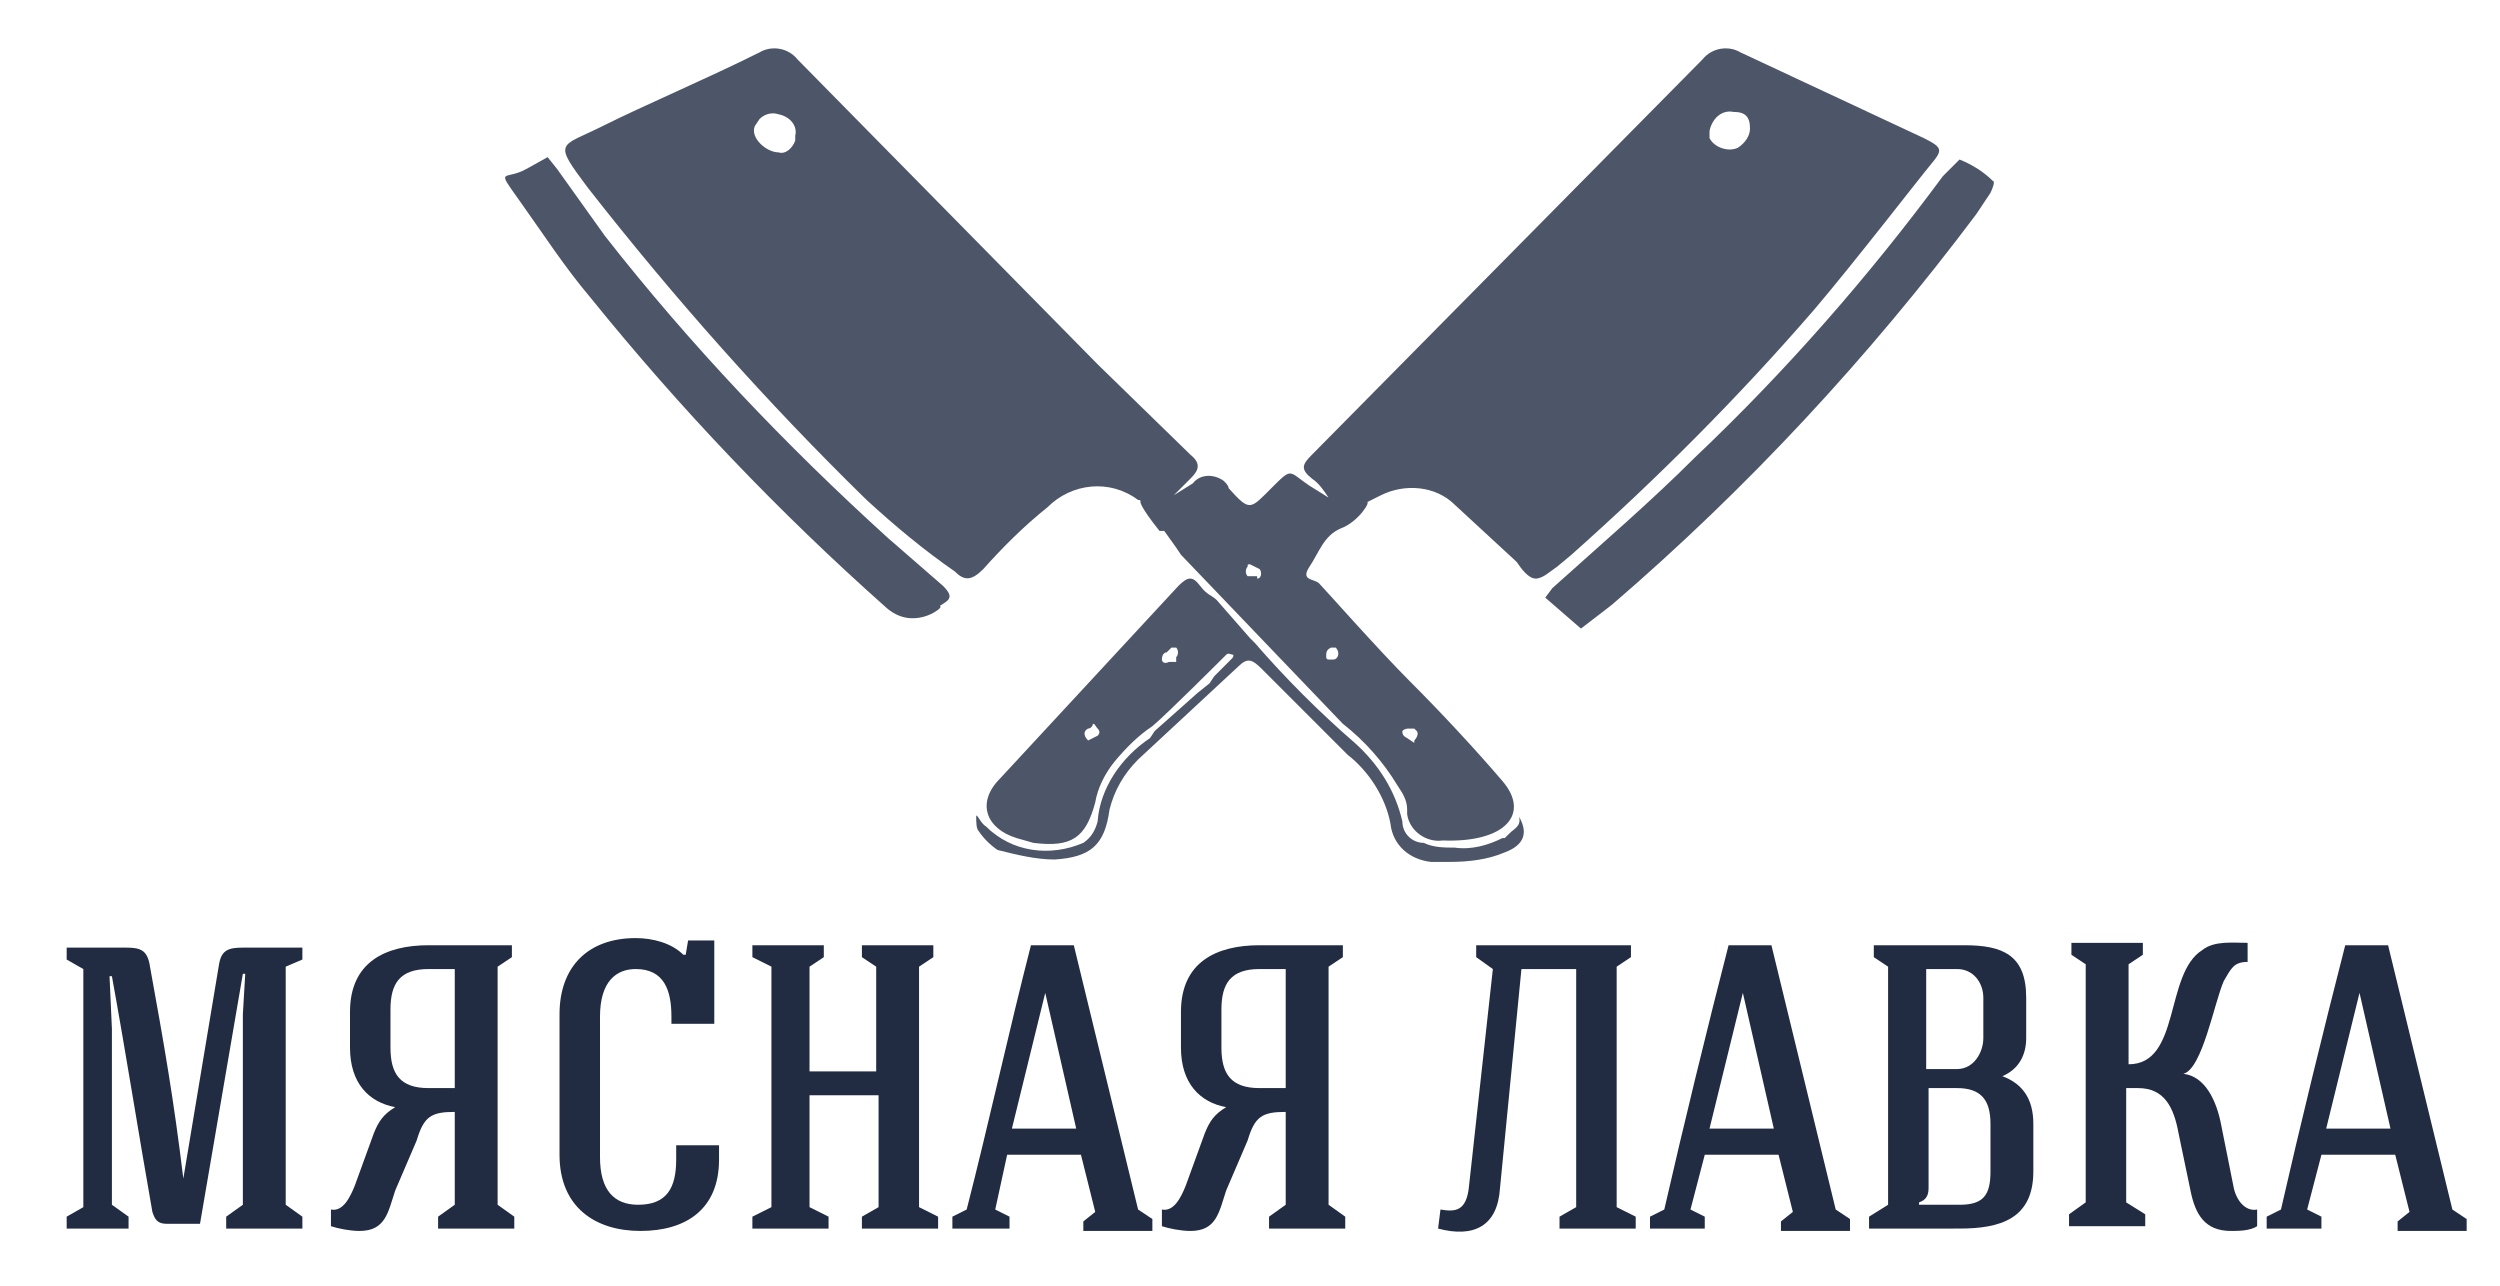 <?xml version="1.0" encoding="utf-8"?>
<!-- Generator: Adobe Illustrator 23.0.1, SVG Export Plug-In . SVG Version: 6.00 Build 0)  -->
<svg version="1.1" id="Layer_1" xmlns="http://www.w3.org/2000/svg" xmlns:xlink="http://www.w3.org/1999/xlink" x="0px" y="0px"
	 viewBox="0 0 105 54" style="enable-background:new 0 0 105 54;" xml:space="preserve">
<style type="text/css">
	.st0{opacity:0.8;}
	.st1{fill:#212C43;}
	.st2{opacity:0.8;fill:#212C43;}
</style>
<g class="st0">
	<path class="st1" d="M56.3,22.2c-0.7,0.3-0.9,1-1.3,1.6s0.2,0.5,0.4,0.7s2.5,2.8,3.8,4.1s2.7,2.8,3.9,4.2s0.1,2.6-2.5,2.5
		c-0.7,0.1-1.4-0.4-1.5-1.1c0-0.1,0-0.1,0-0.2c0-0.4-0.2-0.7-0.4-1c-0.6-1-1.4-1.9-2.3-2.6l-6.8-7.1l0,0L49.4,23l0,0l-0.5-0.7h-0.2
		c-0.8-1-0.8-1.2-0.8-1.2c0-0.1,0-0.1-0.1-0.1c-1.2-0.9-2.8-0.7-3.8,0.3c-1,0.8-1.9,1.7-2.7,2.6c-0.5,0.5-0.8,0.5-1.2,0.1
		c-1.3-0.9-2.5-1.9-3.7-3c-4.2-4.1-8.1-8.5-11.7-13.1c-1.5-2-1.2-1.7,0.6-2.6s4.4-2,6.6-3.1c0.5-0.3,1.2-0.2,1.6,0.3l12.6,12.8
		l3.9,3.8c0.5,0.4,0.3,0.7,0,1l-0.7,0.7l0.8-0.5c0.3-0.4,0.9-0.4,1.3-0.1c0.1,0.1,0.2,0.2,0.2,0.3c0.9,1,0.9,0.9,1.8,0
		s0.7-0.7,1.6-0.1l0.8,0.5l0,0c-0.2-0.3-0.4-0.6-0.7-0.8c-0.5-0.4-0.4-0.6,0-1L71.5,2.5c0.4-0.5,1.1-0.6,1.6-0.3l7.7,3.6
		c0.8,0.4,0.8,0.5,0.3,1.1S77.9,11,76.2,13C73,16.7,69.6,20.1,66,23.3l-0.6,0.5c-0.3,0.2-0.6,0.5-0.9,0.5s-0.6-0.4-0.8-0.7l-2.6-2.4
		c-0.8-0.8-2.1-0.9-3.1-0.4l-0.6,0.3C57.6,21,57.1,21.9,56.3,22.2z M32.7,4.8c-0.3-0.1-0.6,0-0.8,0.2l-0.2,0.3
		c-0.2,0.5,0.5,1.1,1,1.1c0.3,0.1,0.6-0.2,0.7-0.5c0-0.1,0-0.1,0-0.2C33.5,5.3,33.2,4.9,32.7,4.8C32.7,4.8,32.7,4.8,32.7,4.8z
		 M71.8,5.8C72,6.2,72.6,6.4,73,6.2c0.3-0.2,0.5-0.5,0.5-0.8c0-0.5-0.2-0.7-0.7-0.7c-0.5-0.1-0.9,0.3-1,0.8c0,0.1,0,0.1,0,0.2V5.8z
		 M59.4,31.1c0.1-0.1,0.2-0.3,0.1-0.4c0,0-0.1-0.1-0.1-0.1h-0.2c-0.1,0-0.2,0-0.3,0.1c0,0.1,0,0.2,0.2,0.3l0,0l0.3,0.2V31.1z
		 M52.8,24.3c0.2,0,0.2-0.3,0.1-0.4l-0.4-0.2c-0.1,0-0.1,0-0.1,0.1c-0.1,0.1-0.1,0.3,0,0.4h0.4V24.3z M56,27.7
		c0.2,0,0.3-0.3,0.1-0.5h-0.2c-0.2,0.1-0.2,0.2-0.2,0.4c0,0,0,0.1,0.1,0.1H56z"/>
</g>
<g class="st0">
	<path class="st1" d="M48.4,30.5c-0.6,0.4-1.1,0.9-1.6,1.5c-0.4,0.5-0.7,1.1-0.8,1.7c-0.4,1.5-1,1.9-2.6,1.7l-0.7-0.2
		c-1.3-0.4-1.7-1.5-0.7-2.5l7.5-8.1c0.4-0.4,0.6-0.4,0.9,0s0.5,0.4,0.7,0.6l0,0l1.4,1.6l0,0l0.2,0.2c1.3,1.5,2.7,2.9,4.2,4.2
		c1,0.9,1.7,2,2,3.3c0,0.5,0.4,0.9,0.9,0.9c0.4,0.2,0.9,0.2,1.3,0.2c0.7,0.1,1.4-0.1,2-0.4h0.1l0.2-0.2c0.2-0.2,0.5-0.3,0.4-0.7l0,0
		c0.4,0.7,0.2,1.2-0.6,1.5c-0.7,0.3-1.5,0.4-2.3,0.4h-0.8c-0.9-0.1-1.6-0.7-1.7-1.6c-0.2-1.1-0.9-2.2-1.8-2.9L53,28.1
		c-0.4-0.4-0.6-0.5-1-0.1l-4.2,3.9c-0.6,0.6-1,1.3-1.2,2.1c-0.2,1.5-0.8,2-2.3,2.1c-0.8,0-1.6-0.2-2.4-0.4c-0.3-0.2-0.6-0.5-0.8-0.8
		C41,34.8,41,34.5,41,34.3s0.2,0.3,0.4,0.4c1.1,1.1,2.7,1.3,4.1,0.7c0.3-0.2,0.5-0.5,0.6-0.9c0.1-1.4,1-2.7,2.2-3.5l0.2-0.3l1.8-1.6
		l0.5-0.4l0.2-0.3l0.2-0.2l0.5-0.5c0.1-0.1,0.1-0.1,0.1-0.2c-0.1,0-0.2-0.1-0.3,0S49,30,48.4,30.5z M46.1,30.9
		c0.1-0.1,0.1-0.2,0-0.3c0,0,0,0,0,0c-0.1-0.1-0.1-0.2-0.2-0.2c0,0.1-0.1,0.2-0.2,0.2l0,0c-0.2,0.1-0.2,0.3,0,0.5l0,0L46.1,30.9z
		 M49.4,27.6c0.1-0.1,0.1-0.3,0-0.4h-0.2L49,27.4c-0.1,0-0.2,0.1-0.2,0.3c0,0.1,0.1,0.2,0.3,0.1l0,0h0.3L49.4,27.6z"/>
</g>
<path class="st2" d="M66.4,26.4l-1.5-1.3l0.3-0.4c2-1.8,4.1-3.6,6-5.5c3.8-3.6,7.3-7.6,10.4-11.8l0.7-0.7c0.5,0.2,1,0.5,1.4,0.9
	c0.1,0,0,0.3-0.1,0.5L83,9c-4.5,6-9.6,11.5-15.3,16.4C67.7,25.4,66.4,26.4,66.4,26.4z"/>
<path class="st2" d="M23,6.6l0.4,0.5l2,2.8c3.6,4.6,7.6,8.8,11.9,12.7l2.3,2c0.3,0.3,0.4,0.5,0.1,0.7s-0.2,0.1-0.2,0.2s-1.2,1-2.3,0
	c-4.5-4-8.6-8.3-12.4-13c-1.1-1.3-2-2.7-3-4.1s-0.6-0.8,0.3-1.3C22.1,7.1,23,6.6,23,6.6z"/>
<g>
	<path class="st1" d="M5.4,51.1v0.5c-0.8,0-1.8,0-2.6,0v-0.5l0.7-0.4c0-3.3,0-6.7,0-10l-0.7-0.4v-0.5h2.5c0.6,0,0.9,0.1,1,0.8
		c0.6,3.3,1,5.6,1.4,8.9h0l1.5-9c0.1-0.6,0.4-0.7,1-0.7c1,0,1.5,0,2.5,0v0.5L12,40.6c0,3.3,0,6.6,0,10l0.7,0.5v0.5c-1,0-2.3,0-3.2,0
		v-0.5l0.7-0.5c0-2.7,0-5.3,0-8l0.1-1.7h-0.1L8.4,51.4H7c-0.4,0-0.5-0.2-0.6-0.5c-0.6-3.4-1.1-6.6-1.7-9.9H4.6l0.1,2.2
		c0,2.5,0,4.9,0,7.4L5.4,51.1z"/>
	<path class="st1" d="M16.6,50c-0.3,0.9-0.4,1.7-1.5,1.7c-0.4,0-0.9-0.1-1.2-0.2v-0.7c0.5,0.1,0.8-0.5,1-1l0.8-2.2
		c0.2-0.5,0.4-0.8,0.9-1.1c-1.1-0.2-1.9-1-1.9-2.5v-1.5c0-2.1,1.5-2.8,3.3-2.8h3.5v0.5l-0.6,0.4c0,3.3,0,6.7,0,10l0.7,0.5v0.5
		c-1,0-2.2,0-3.2,0v-0.5l0.7-0.5c0-1.1,0-2.8,0-3.9c-1,0-1.3,0.2-1.6,1.2L16.6,50z M18,40.7c-1.2,0-1.6,0.6-1.6,1.7V44
		c0,1.1,0.4,1.7,1.6,1.7h1.1c0-1.9,0-3.1,0-5H18z"/>
	<path class="st1" d="M30,43h-1.8v-0.3c0-1.1-0.3-2-1.5-2c-0.8,0-1.5,0.5-1.5,2c0,0.7,0,5.2,0,5.9c0,1.4,0.6,2,1.6,2
		c1.2,0,1.6-0.7,1.6-1.9v-0.6h1.8v0.6c0,2.1-1.4,3-3.3,3s-3.4-1-3.4-3.2c0-0.7,0-5.2,0-5.9c0-2,1.2-3.2,3.2-3.2c0.7,0,1.5,0.2,2,0.7
		h0.1l0.1-0.6H30V43z"/>
	<path class="st1" d="M31.6,40.2v-0.5h3v0.5L34,40.6V45h2.8c0-0.9,0-3.5,0-4.4l-0.6-0.4v-0.5h3v0.5l-0.6,0.4c0,3.3,0,6.7,0,10.1
		l0.8,0.4v0.5c-1,0-2.2,0-3.2,0v-0.5l0.7-0.4c0-1.5,0-3.2,0-4.7H34c0,1.5,0,3.2,0,4.7l0.8,0.4v0.5c-1,0-2.3,0-3.2,0v-0.5l0.8-0.4
		c0-3.3,0-6.7,0-10.1L31.6,40.2z"/>
	<path class="st1" d="M41.8,50.8l0.6,0.3v0.5H40v-0.5l0.6-0.3c0.9-3.5,1.8-7.6,2.7-11.1h1.8l2.7,11.1l0.6,0.4v0.5h-2.9v-0.4l0.5-0.4
		l-0.6-2.4h-3.1L41.8,50.8z M42.5,47.4h2.7l-1.3-5.7h0L42.5,47.4z"/>
	<path class="st1" d="M51.5,50c-0.3,0.9-0.4,1.7-1.5,1.7c-0.4,0-0.9-0.1-1.2-0.2v-0.7c0.5,0.1,0.8-0.5,1-1l0.8-2.2
		c0.2-0.5,0.4-0.8,0.9-1.1c-1.1-0.2-1.9-1-1.9-2.5v-1.5c0-2.1,1.5-2.8,3.3-2.8h3.5v0.5l-0.6,0.4c0,3.3,0,6.7,0,10l0.7,0.5v0.5
		c-1,0-2.2,0-3.2,0v-0.5l0.7-0.5c0-1.1,0-2.8,0-3.9c-1,0-1.3,0.2-1.6,1.2L51.5,50z M52.9,40.7c-1.2,0-1.6,0.6-1.6,1.7V44
		c0,1.1,0.4,1.7,1.6,1.7H54c0-1.9,0-3.1,0-5H52.9z"/>
	<path class="st1" d="M63.9,40.7l-0.9,9.2c-0.1,1.6-1.1,2.1-2.6,1.7l0.1-0.8c0.6,0.1,1.1,0.1,1.2-1l1-9.1l-0.7-0.5v-0.5h6.5v0.5
		l-0.6,0.4v10.1l0.8,0.4v0.5h-3.2v-0.5l0.7-0.4v-10H63.9z"/>
	<path class="st1" d="M71,50.8l0.6,0.3v0.5h-2.3v-0.5l0.6-0.3c0.8-3.5,1.8-7.6,2.7-11.1h1.8l2.7,11.1l0.6,0.4v0.5h-2.9v-0.4l0.5-0.4
		l-0.6-2.4h-3.1L71,50.8z M71.8,47.4h2.7l-1.3-5.7h0L71.8,47.4z"/>
	<path class="st1" d="M78.5,51.6v-0.5l0.8-0.5v-10l-0.6-0.4v-0.5h3.8c1.6,0,2.6,0.4,2.6,2.2v1.7c0,0.7-0.3,1.3-1,1.6
		c0.8,0.3,1.3,0.9,1.3,2v2c0,2-1.4,2.4-3.1,2.4H78.5z M83.6,47.2c0-1-0.4-1.5-1.4-1.5h-1.2v4.2c0,0.3-0.1,0.5-0.4,0.6v0.1h1.7
		c1,0,1.3-0.4,1.3-1.4V47.2z M83.3,41.9c0-0.6-0.4-1.2-1.1-1.2h-1.3v4.2h1.3c0.7,0,1.1-0.7,1.1-1.3V41.9z"/>
	<path class="st1" d="M94.4,40.4c-0.6,0-0.7,0.3-1,0.8c-0.4,0.9-0.9,3.7-1.7,3.9v0c0.9,0.1,1.4,1.1,1.6,2.2l0.5,2.5
		c0.1,0.6,0.5,1.1,1,1v0.7c-0.3,0.2-0.8,0.2-1.1,0.2c-1.1,0-1.5-0.7-1.7-1.7l-0.5-2.4c-0.2-1.1-0.6-1.9-1.7-1.9h-0.5
		c0,1.6,0,3.2,0,4.8l0.8,0.5v0.5c-1,0-2.3,0-3.2,0v-0.5l0.7-0.5c0-3.3,0-6.6,0-10l-0.6-0.4v-0.5h3v0.5l-0.6,0.4v4.2
		c2.2,0,1.5-3.8,3.1-4.8c0.5-0.4,1.3-0.3,1.9-0.3V40.4z"/>
	<path class="st1" d="M96.9,50.8l0.6,0.3v0.5h-2.3v-0.5l0.6-0.3c0.8-3.5,1.8-7.6,2.7-11.1h1.8l2.7,11.1l0.6,0.4v0.5h-2.9v-0.4
		l0.5-0.4l-0.6-2.4h-3.1L96.9,50.8z M97.7,47.4h2.7l-1.3-5.7h0L97.7,47.4z"/>
</g>
</svg>
